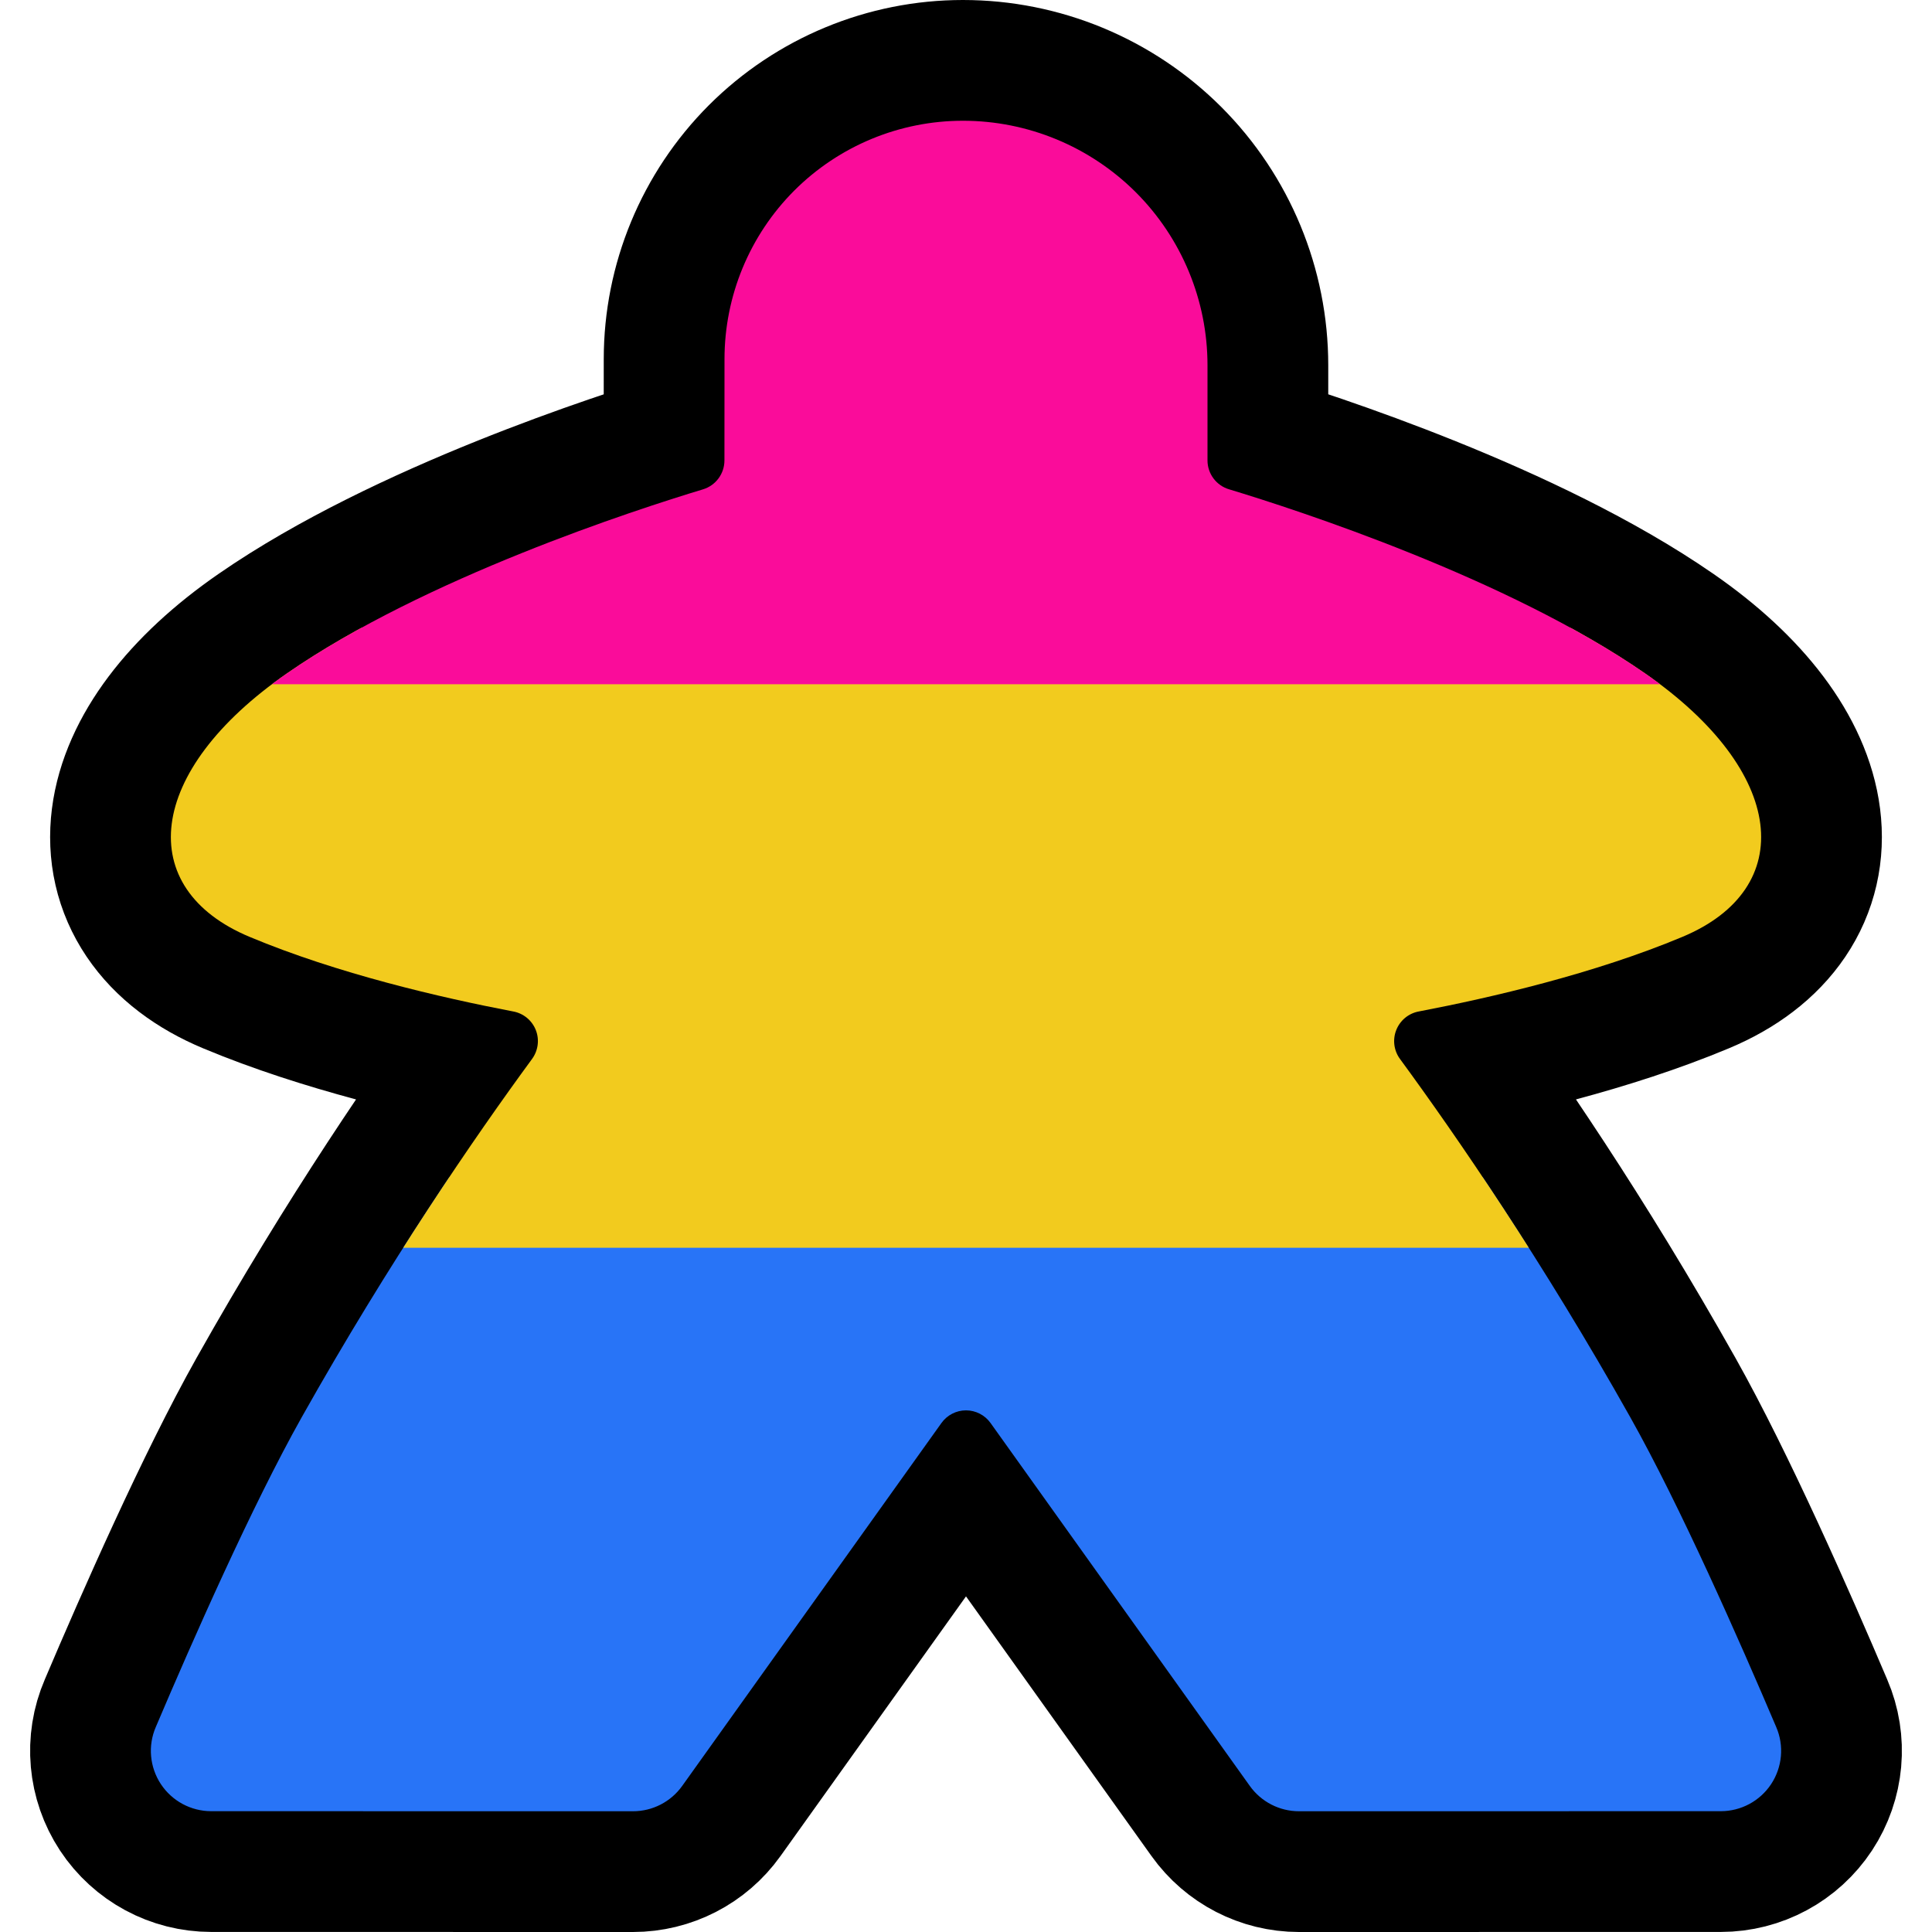 <?xml version="1.0" encoding="UTF-8"?>
<!DOCTYPE svg  PUBLIC '-//W3C//DTD SVG 1.1//EN'  'http://www.w3.org/Graphics/SVG/1.1/DTD/svg11.dtd'>
<svg clip-rule="evenodd" fill-rule="evenodd" stroke-linecap="round" stroke-linejoin="round" stroke-miterlimit="1.5" version="1.1" viewBox="0 0 32 32" xml:space="preserve" xmlns="http://www.w3.org/2000/svg">

    <rect id="meeple_pansexual" width="32" height="32" fill="none"/>
    <clipPath id="_clip1">
        <rect width="32" height="32"/>
    </clipPath>
    <g clip-path="url(#_clip1)">
        <g id="outline">
            <path d="m11.641 8.106c0.212-0.063 0.358-0.258 0.358-0.48 1e-3 -0.591 1e-3 -1.678 1e-3 -1.678 0-1.047 0.416-2.051 1.156-2.792 0.741-0.74 1.745-1.156 2.792-1.156h2e-3c1.074 0 2.104 0.427 2.864 1.186 0.759 0.76 1.186 1.79 1.186 2.864v1.576c0 0.222 0.147 0.417 0.359 0.479 1.12 0.339 4.606 1.47 6.883 3.045 2.359 1.631 2.536 3.568 0.625 4.367-1.454 0.609-3.169 1.007-4.367 1.236-0.17 0.031-0.311 0.148-0.374 0.309-0.063 0.16-0.039 0.342 0.064 0.48 0.949 1.295 2.358 3.345 3.812 5.931 0.825 1.468 1.808 3.697 2.418 5.133 0.133 0.308 0.101 0.663-0.084 0.944-0.185 0.28-0.498 0.449-0.834 0.449-2.058 1e-3 -5.656 1e-3 -6.987 1e-3 -0.323 0-0.626-0.156-0.814-0.419-0.856-1.198-3.317-4.644-4.294-6.011-0.094-0.132-0.246-0.21-0.407-0.21s-0.313 0.078-0.407 0.21c-1.142 1.598-4.294 6.011-4.294 6.011-0.188 0.263-0.491 0.419-0.814 0.419-1.331 0-4.929 0-6.987-1e-3 -0.336 0-0.649-0.169-0.834-0.449-0.185-0.281-0.217-0.636-0.084-0.944 0.61-1.436 1.593-3.665 2.418-5.133 1.454-2.586 2.863-4.636 3.812-5.93 0.103-0.139 0.128-0.321 0.065-0.481-0.063-0.161-0.205-0.278-0.375-0.309-1.198-0.229-2.913-0.627-4.367-1.236-1.911-0.799-1.734-2.736 0.625-4.367 2.277-1.575 5.763-2.706 6.883-3.044z" fill="none" stroke="#000" stroke-width="4px"/>
        </g>
        <g id="emoji">
            <path d="m11.641 8.106c0.212-0.063 0.358-0.258 0.358-0.48 1e-3 -0.591 1e-3 -1.678 1e-3 -1.678 0-1.047 0.416-2.051 1.156-2.792 0.741-0.74 1.745-1.156 2.792-1.156h2e-3c1.074 0 2.104 0.427 2.864 1.186 0.759 0.76 1.186 1.79 1.186 2.864v1.576c0 0.222 0.147 0.417 0.359 0.479 1.12 0.339 4.606 1.47 6.883 3.045 2.359 1.631 2.536 3.568 0.625 4.367-1.454 0.609-3.169 1.007-4.367 1.236-0.17 0.031-0.311 0.148-0.374 0.309-0.063 0.16-0.039 0.342 0.064 0.48 0.949 1.295 2.358 3.345 3.812 5.931 0.825 1.468 1.808 3.697 2.418 5.133 0.133 0.308 0.101 0.663-0.084 0.944-0.185 0.28-0.498 0.449-0.834 0.449-2.058 1e-3 -5.656 1e-3 -6.987 1e-3 -0.323 0-0.626-0.156-0.814-0.419-0.856-1.198-3.317-4.644-4.294-6.011-0.094-0.132-0.246-0.21-0.407-0.21s-0.313 0.078-0.407 0.21c-1.142 1.598-4.294 6.011-4.294 6.011-0.188 0.263-0.491 0.419-0.814 0.419-1.331 0-4.929 0-6.987-1e-3 -0.336 0-0.649-0.169-0.834-0.449-0.185-0.281-0.217-0.636-0.084-0.944 0.61-1.436 1.593-3.665 2.418-5.133 1.454-2.586 2.863-4.636 3.812-5.93 0.103-0.139 0.128-0.321 0.065-0.481-0.063-0.161-0.205-0.278-0.375-0.309-1.198-0.229-2.913-0.627-4.367-1.236-1.911-0.799-1.734-2.736 0.625-4.367 2.277-1.575 5.763-2.706 6.883-3.044z"/>
            <clipPath id="_clip2">
                <path d="m11.641 8.106c0.212-0.063 0.358-0.258 0.358-0.48 1e-3 -0.591 1e-3 -1.678 1e-3 -1.678 0-1.047 0.416-2.051 1.156-2.792 0.741-0.74 1.745-1.156 2.792-1.156h2e-3c1.074 0 2.104 0.427 2.864 1.186 0.759 0.76 1.186 1.79 1.186 2.864v1.576c0 0.222 0.147 0.417 0.359 0.479 1.12 0.339 4.606 1.47 6.883 3.045 2.359 1.631 2.536 3.568 0.625 4.367-1.454 0.609-3.169 1.007-4.367 1.236-0.17 0.031-0.311 0.148-0.374 0.309-0.063 0.16-0.039 0.342 0.064 0.48 0.949 1.295 2.358 3.345 3.812 5.931 0.825 1.468 1.808 3.697 2.418 5.133 0.133 0.308 0.101 0.663-0.084 0.944-0.185 0.28-0.498 0.449-0.834 0.449-2.058 1e-3 -5.656 1e-3 -6.987 1e-3 -0.323 0-0.626-0.156-0.814-0.419-0.856-1.198-3.317-4.644-4.294-6.011-0.094-0.132-0.246-0.21-0.407-0.21s-0.313 0.078-0.407 0.21c-1.142 1.598-4.294 6.011-4.294 6.011-0.188 0.263-0.491 0.419-0.814 0.419-1.331 0-4.929 0-6.987-1e-3 -0.336 0-0.649-0.169-0.834-0.449-0.185-0.281-0.217-0.636-0.084-0.944 0.61-1.436 1.593-3.665 2.418-5.133 1.454-2.586 2.863-4.636 3.812-5.93 0.103-0.139 0.128-0.321 0.065-0.481-0.063-0.161-0.205-0.278-0.375-0.309-1.198-0.229-2.913-0.627-4.367-1.236-1.911-0.799-1.734-2.736 0.625-4.367 2.277-1.575 5.763-2.706 6.883-3.044z"/>
            </clipPath>
            <g clip-path="url(#_clip2)">
                <rect x="2" y="2" width="28" height="28" fill="none"/>
                <clipPath id="_clip3">
                    <rect x="2" y="2" width="28" height="28"/>
                </clipPath>
                <g clip-path="url(#_clip3)">
                    <rect x="1" y="19.5" width="30" height="11.9" fill="#2874f7"/>
                    <rect x="1" y="10.4" width="30" height="10.267" fill="#f2cb1e"/>
                    <rect x="1" y=".6" width="30" height="10.733" fill="#fa0c9a"/>
                </g>
            </g>
        </g>
    </g>
</svg>
